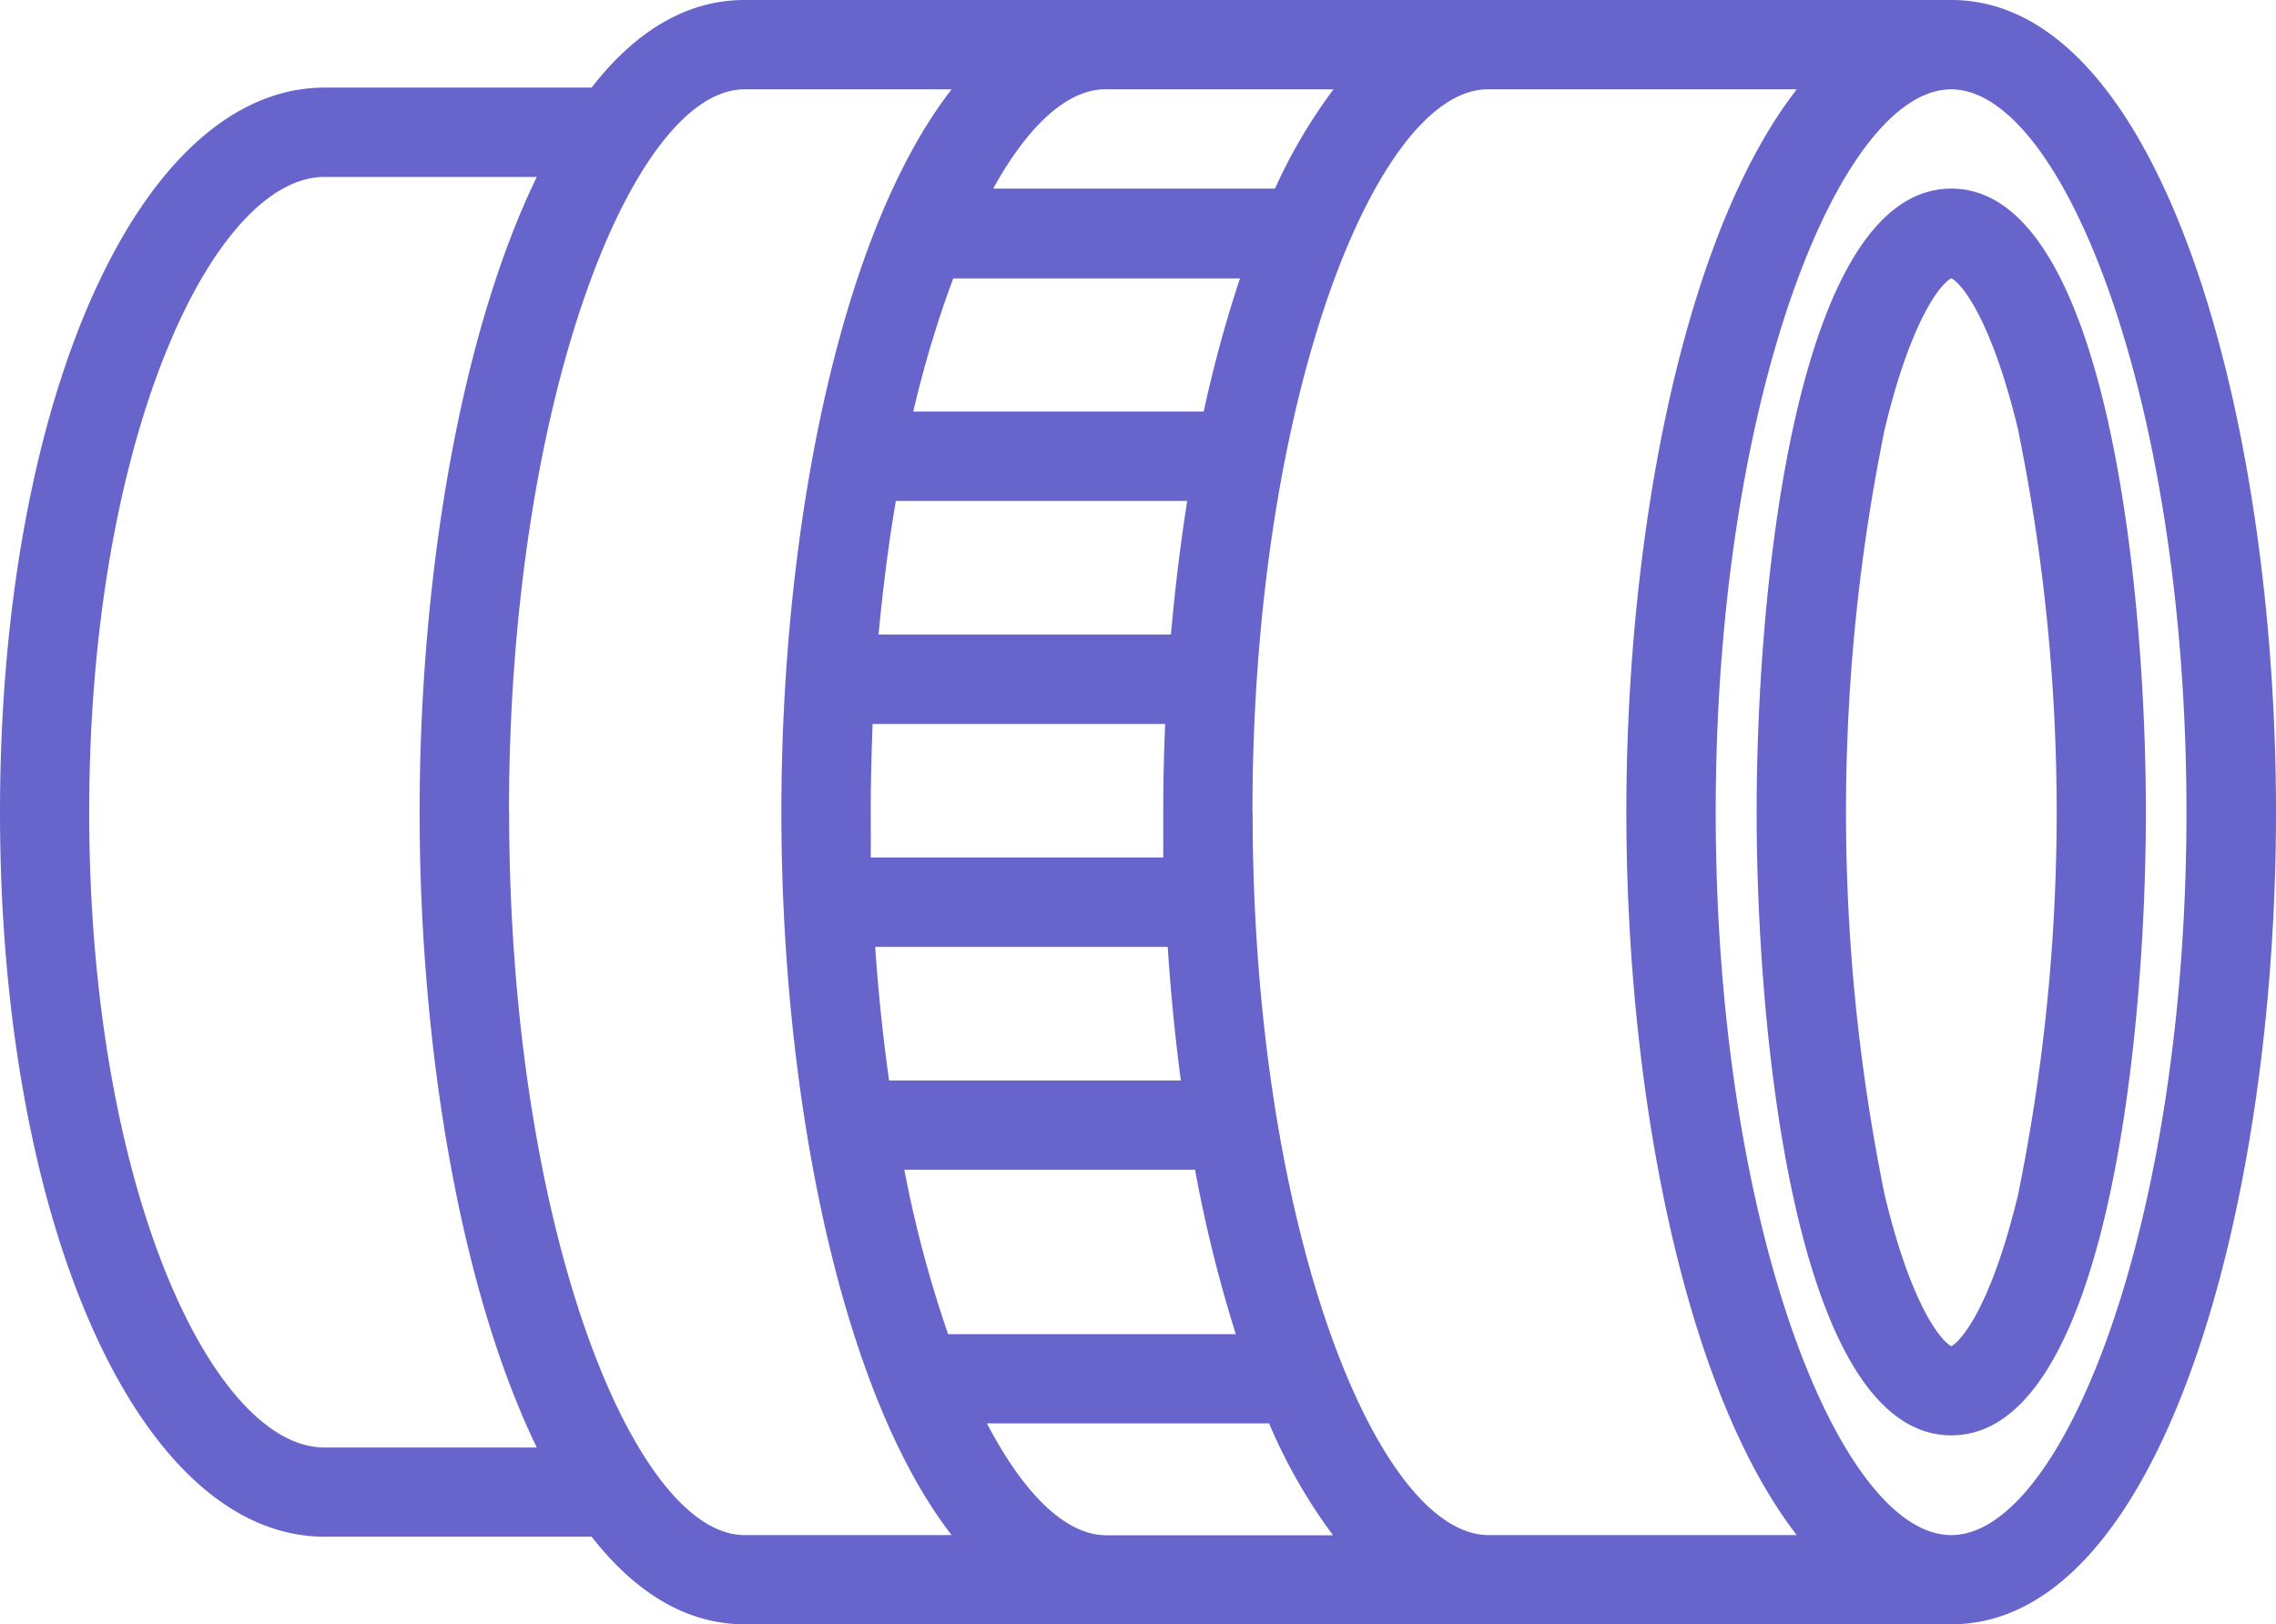 <svg fill="#6764cb" width="100%" height="100%" id="Ńëîé_2" data-name="Ńëîé 2" xmlns="http://www.w3.org/2000/svg" viewBox="0 0 142.38 101.62" preserveAspectRatio="xMidYMid meet"><title>6</title><path d="M447.94,375.58H372.45c-3.67,0-6.87,2-9.57,5.48h-16.7c-11.58,0-20.31,19.49-20.31,45.33s8.73,45.33,20.31,45.33h16.7c2.7,3.46,5.9,5.48,9.57,5.48h75.49c13.19,0,20.31-26.17,20.31-50.81S461.13,375.58,447.94,375.58Zm-38.65,5.59a32.92,32.92,0,0,0-3.66,6.21H388c2.21-4,4.67-6.21,7-6.21Zm-26.85,67.59h18.19a85,85,0,0,0,2.55,10.29h-18A74.73,74.73,0,0,1,382.44,448.76Zm-2.1-22.37c0-1.88.05-3.72.12-5.52h18.3c-.08,1.84-.12,3.69-.12,5.52,0,.95,0,1.89,0,2.84h-18.3C380.35,428.29,380.34,427.35,380.34,426.39Zm18.58,8.43c.18,2.82.46,5.62.82,8.36H381.49q-.57-4-.87-8.36Zm.2-19.54H380.83q.41-4.39,1.08-8.36h18.23C399.71,409.64,399.37,412.44,399.12,415.28Zm2.05-13.95H383A68.79,68.79,0,0,1,385.5,393h17.94A79.76,79.76,0,0,0,401.17,401.33Zm-55,64.81c-7,0-14.72-16.33-14.72-39.75s7.76-39.74,14.72-39.74h13.28c-4.81,9.91-7.33,25.1-7.33,39.74s2.52,29.83,7.33,39.75Zm11.54-39.75c0-25.88,7.78-45.22,14.73-45.22H385.4c-7,9-10.65,27.51-10.65,45.22s3.68,36.22,10.65,45.23H372.45C365.5,471.62,357.72,452.28,357.72,426.39Zm29.89,38.24h17.66a33.7,33.7,0,0,0,4,7H395.06C392.55,471.62,389.93,469.08,387.61,464.63Zm16.62-38.24c0-25.88,7.77-45.22,14.72-45.22h19.33c-7,9-10.66,27.51-10.66,45.22s3.68,36.22,10.66,45.23H419C412,471.62,404.23,452.28,404.23,426.39Zm43.71,45.23c-6.95,0-14.73-19.34-14.73-45.23s7.78-45.22,14.73-45.22,14.72,19.34,14.72,45.22S454.89,471.62,447.94,471.62Z" transform="translate(-325.87 -375.58)"/><path d="M447.94,387.38c-9.62,0-12.18,24.52-12.18,39s2.56,39,12.18,39,12.17-24.53,12.17-39S457.55,387.38,447.94,387.38Zm0,72.42c-.63-.31-2.51-2.52-4.17-9.46a119.72,119.72,0,0,1,0-47.9c1.66-6.93,3.54-9.15,4.17-9.45.62.3,2.5,2.52,4.17,9.45a119.72,119.72,0,0,1,0,47.9C450.44,457.28,448.56,459.49,447.94,459.8Z" transform="translate(-325.87 -375.58)"/></svg>